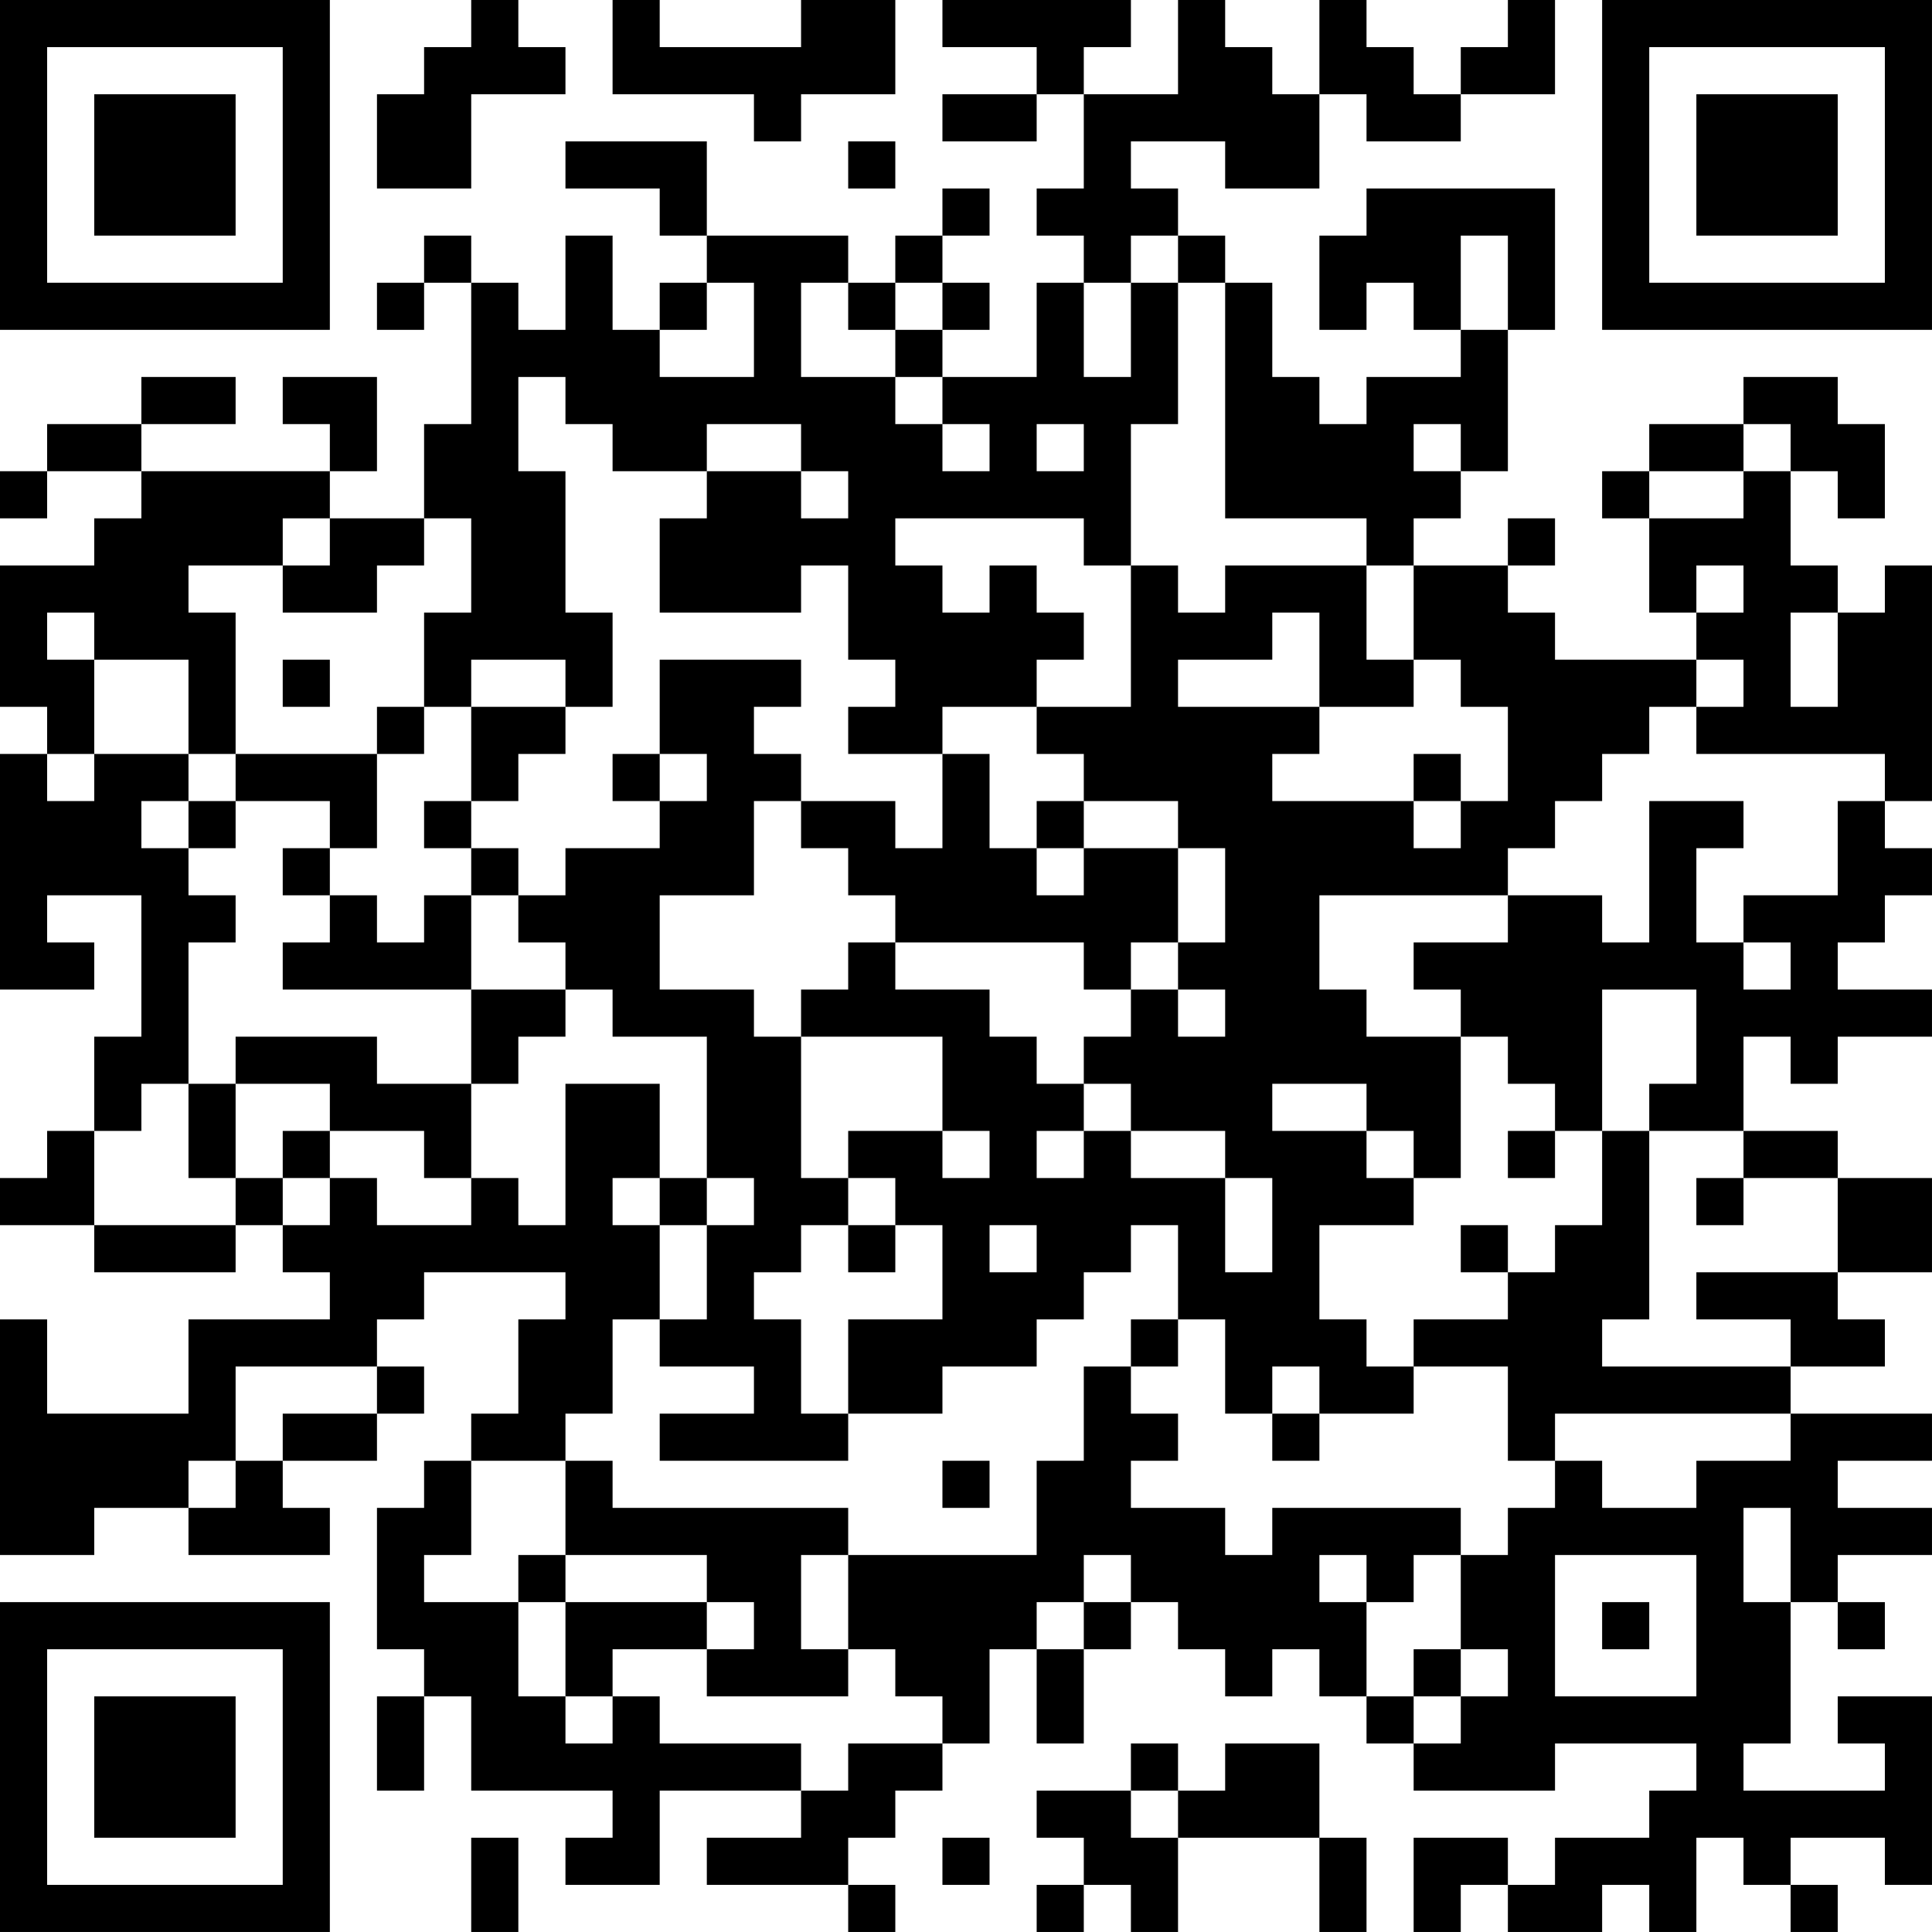 <?xml version="1.0" encoding="UTF-8"?>
<svg xmlns="http://www.w3.org/2000/svg" version="1.1" width="200" height="200" viewBox="0 0 200 200"><rect x="0" y="0" width="200" height="200" fill="#ffffff"/><g transform="scale(4.878)"><g transform="translate(0,0)"><path fill-rule="evenodd" d="M10 0L10 1L9 1L9 2L8 2L8 4L10 4L10 2L12 2L12 1L11 1L11 0ZM13 0L13 2L16 2L16 3L17 3L17 2L19 2L19 0L17 0L17 1L14 1L14 0ZM20 0L20 1L22 1L22 2L20 2L20 3L22 3L22 2L23 2L23 4L22 4L22 5L23 5L23 6L22 6L22 8L20 8L20 7L21 7L21 6L20 6L20 5L21 5L21 4L20 4L20 5L19 5L19 6L18 6L18 5L15 5L15 3L12 3L12 4L14 4L14 5L15 5L15 6L14 6L14 7L13 7L13 5L12 5L12 7L11 7L11 6L10 6L10 5L9 5L9 6L8 6L8 7L9 7L9 6L10 6L10 9L9 9L9 11L7 11L7 10L8 10L8 8L6 8L6 9L7 9L7 10L3 10L3 9L5 9L5 8L3 8L3 9L1 9L1 10L0 10L0 11L1 11L1 10L3 10L3 11L2 11L2 12L0 12L0 15L1 15L1 16L0 16L0 21L2 21L2 20L1 20L1 19L3 19L3 22L2 22L2 24L1 24L1 25L0 25L0 26L2 26L2 27L5 27L5 26L6 26L6 27L7 27L7 28L4 28L4 30L1 30L1 28L0 28L0 33L2 33L2 32L4 32L4 33L7 33L7 32L6 32L6 31L8 31L8 30L9 30L9 29L8 29L8 28L9 28L9 27L12 27L12 28L11 28L11 30L10 30L10 31L9 31L9 32L8 32L8 35L9 35L9 36L8 36L8 38L9 38L9 36L10 36L10 38L13 38L13 39L12 39L12 40L14 40L14 38L17 38L17 39L15 39L15 40L18 40L18 41L19 41L19 40L18 40L18 39L19 39L19 38L20 38L20 37L21 37L21 35L22 35L22 37L23 37L23 35L24 35L24 34L25 34L25 35L26 35L26 36L27 36L27 35L28 35L28 36L29 36L29 37L30 37L30 38L33 38L33 37L36 37L36 38L35 38L35 39L33 39L33 40L32 40L32 39L30 39L30 41L31 41L31 40L32 40L32 41L34 41L34 40L35 40L35 41L36 41L36 39L37 39L37 40L38 40L38 41L39 41L39 40L38 40L38 39L40 39L40 40L41 40L41 36L39 36L39 37L40 37L40 38L37 38L37 37L38 37L38 34L39 34L39 35L40 35L40 34L39 34L39 33L41 33L41 32L39 32L39 31L41 31L41 30L38 30L38 29L40 29L40 28L39 28L39 27L41 27L41 25L39 25L39 24L37 24L37 22L38 22L38 23L39 23L39 22L41 22L41 21L39 21L39 20L40 20L40 19L41 19L41 18L40 18L40 17L41 17L41 12L40 12L40 13L39 13L39 12L38 12L38 10L39 10L39 11L40 11L40 9L39 9L39 8L37 8L37 9L35 9L35 10L34 10L34 11L35 11L35 13L36 13L36 14L33 14L33 13L32 13L32 12L33 12L33 11L32 11L32 12L30 12L30 11L31 11L31 10L32 10L32 7L33 7L33 4L29 4L29 5L28 5L28 7L29 7L29 6L30 6L30 7L31 7L31 8L29 8L29 9L28 9L28 8L27 8L27 6L26 6L26 5L25 5L25 4L24 4L24 3L26 3L26 4L28 4L28 2L29 2L29 3L31 3L31 2L33 2L33 0L32 0L32 1L31 1L31 2L30 2L30 1L29 1L29 0L28 0L28 2L27 2L27 1L26 1L26 0L25 0L25 2L23 2L23 1L24 1L24 0ZM18 3L18 4L19 4L19 3ZM24 5L24 6L23 6L23 8L24 8L24 6L25 6L25 9L24 9L24 12L23 12L23 11L19 11L19 12L20 12L20 13L21 13L21 12L22 12L22 13L23 13L23 14L22 14L22 15L20 15L20 16L18 16L18 15L19 15L19 14L18 14L18 12L17 12L17 13L14 13L14 11L15 11L15 10L17 10L17 11L18 11L18 10L17 10L17 9L15 9L15 10L13 10L13 9L12 9L12 8L11 8L11 10L12 10L12 13L13 13L13 15L12 15L12 14L10 14L10 15L9 15L9 13L10 13L10 11L9 11L9 12L8 12L8 13L6 13L6 12L7 12L7 11L6 11L6 12L4 12L4 13L5 13L5 16L4 16L4 14L2 14L2 13L1 13L1 14L2 14L2 16L1 16L1 17L2 17L2 16L4 16L4 17L3 17L3 18L4 18L4 19L5 19L5 20L4 20L4 23L3 23L3 24L2 24L2 26L5 26L5 25L6 25L6 26L7 26L7 25L8 25L8 26L10 26L10 25L11 25L11 26L12 26L12 23L14 23L14 25L13 25L13 26L14 26L14 28L13 28L13 30L12 30L12 31L10 31L10 33L9 33L9 34L11 34L11 36L12 36L12 37L13 37L13 36L14 36L14 37L17 37L17 38L18 38L18 37L20 37L20 36L19 36L19 35L18 35L18 33L22 33L22 31L23 31L23 29L24 29L24 30L25 30L25 31L24 31L24 32L26 32L26 33L27 33L27 32L31 32L31 33L30 33L30 34L29 34L29 33L28 33L28 34L29 34L29 36L30 36L30 37L31 37L31 36L32 36L32 35L31 35L31 33L32 33L32 32L33 32L33 31L34 31L34 32L36 32L36 31L38 31L38 30L33 30L33 31L32 31L32 29L30 29L30 28L32 28L32 27L33 27L33 26L34 26L34 24L35 24L35 28L34 28L34 29L38 29L38 28L36 28L36 27L39 27L39 25L37 25L37 24L35 24L35 23L36 23L36 21L34 21L34 24L33 24L33 23L32 23L32 22L31 22L31 21L30 21L30 20L32 20L32 19L34 19L34 20L35 20L35 17L37 17L37 18L36 18L36 20L37 20L37 21L38 21L38 20L37 20L37 19L39 19L39 17L40 17L40 16L36 16L36 15L37 15L37 14L36 14L36 15L35 15L35 16L34 16L34 17L33 17L33 18L32 18L32 19L28 19L28 21L29 21L29 22L31 22L31 25L30 25L30 24L29 24L29 23L27 23L27 24L29 24L29 25L30 25L30 26L28 26L28 28L29 28L29 29L30 29L30 30L28 30L28 29L27 29L27 30L26 30L26 28L25 28L25 26L24 26L24 27L23 27L23 28L22 28L22 29L20 29L20 30L18 30L18 28L20 28L20 26L19 26L19 25L18 25L18 24L20 24L20 25L21 25L21 24L20 24L20 22L17 22L17 21L18 21L18 20L19 20L19 21L21 21L21 22L22 22L22 23L23 23L23 24L22 24L22 25L23 25L23 24L24 24L24 25L26 25L26 27L27 27L27 25L26 25L26 24L24 24L24 23L23 23L23 22L24 22L24 21L25 21L25 22L26 22L26 21L25 21L25 20L26 20L26 18L25 18L25 17L23 17L23 16L22 16L22 15L24 15L24 12L25 12L25 13L26 13L26 12L29 12L29 14L30 14L30 15L28 15L28 13L27 13L27 14L25 14L25 15L28 15L28 16L27 16L27 17L30 17L30 18L31 18L31 17L32 17L32 15L31 15L31 14L30 14L30 12L29 12L29 11L26 11L26 6L25 6L25 5ZM31 5L31 7L32 7L32 5ZM15 6L15 7L14 7L14 8L16 8L16 6ZM17 6L17 8L19 8L19 9L20 9L20 10L21 10L21 9L20 9L20 8L19 8L19 7L20 7L20 6L19 6L19 7L18 7L18 6ZM22 9L22 10L23 10L23 9ZM30 9L30 10L31 10L31 9ZM37 9L37 10L35 10L35 11L37 11L37 10L38 10L38 9ZM36 12L36 13L37 13L37 12ZM38 13L38 15L39 15L39 13ZM6 14L6 15L7 15L7 14ZM14 14L14 16L13 16L13 17L14 17L14 18L12 18L12 19L11 19L11 18L10 18L10 17L11 17L11 16L12 16L12 15L10 15L10 17L9 17L9 18L10 18L10 19L9 19L9 20L8 20L8 19L7 19L7 18L8 18L8 16L9 16L9 15L8 15L8 16L5 16L5 17L4 17L4 18L5 18L5 17L7 17L7 18L6 18L6 19L7 19L7 20L6 20L6 21L10 21L10 23L8 23L8 22L5 22L5 23L4 23L4 25L5 25L5 23L7 23L7 24L6 24L6 25L7 25L7 24L9 24L9 25L10 25L10 23L11 23L11 22L12 22L12 21L13 21L13 22L15 22L15 25L14 25L14 26L15 26L15 28L14 28L14 29L16 29L16 30L14 30L14 31L18 31L18 30L17 30L17 28L16 28L16 27L17 27L17 26L18 26L18 27L19 27L19 26L18 26L18 25L17 25L17 22L16 22L16 21L14 21L14 19L16 19L16 17L17 17L17 18L18 18L18 19L19 19L19 20L23 20L23 21L24 21L24 20L25 20L25 18L23 18L23 17L22 17L22 18L21 18L21 16L20 16L20 18L19 18L19 17L17 17L17 16L16 16L16 15L17 15L17 14ZM14 16L14 17L15 17L15 16ZM30 16L30 17L31 17L31 16ZM22 18L22 19L23 19L23 18ZM10 19L10 21L12 21L12 20L11 20L11 19ZM32 24L32 25L33 25L33 24ZM15 25L15 26L16 26L16 25ZM36 25L36 26L37 26L37 25ZM21 26L21 27L22 27L22 26ZM31 26L31 27L32 27L32 26ZM24 28L24 29L25 29L25 28ZM5 29L5 31L4 31L4 32L5 32L5 31L6 31L6 30L8 30L8 29ZM27 30L27 31L28 31L28 30ZM12 31L12 33L11 33L11 34L12 34L12 36L13 36L13 35L15 35L15 36L18 36L18 35L17 35L17 33L18 33L18 32L13 32L13 31ZM20 31L20 32L21 32L21 31ZM37 32L37 34L38 34L38 32ZM12 33L12 34L15 34L15 35L16 35L16 34L15 34L15 33ZM23 33L23 34L22 34L22 35L23 35L23 34L24 34L24 33ZM33 33L33 36L36 36L36 33ZM34 34L34 35L35 35L35 34ZM30 35L30 36L31 36L31 35ZM24 37L24 38L22 38L22 39L23 39L23 40L22 40L22 41L23 41L23 40L24 40L24 41L25 41L25 39L28 39L28 41L29 41L29 39L28 39L28 37L26 37L26 38L25 38L25 37ZM24 38L24 39L25 39L25 38ZM10 39L10 41L11 41L11 39ZM20 39L20 40L21 40L21 39ZM0 0L0 7L7 7L7 0ZM1 1L1 6L6 6L6 1ZM2 2L2 5L5 5L5 2ZM34 0L34 7L41 7L41 0ZM35 1L35 6L40 6L40 1ZM36 2L36 5L39 5L39 2ZM0 34L0 41L7 41L7 34ZM1 35L1 40L6 40L6 35ZM2 36L2 39L5 39L5 36Z" fill="#000000"/></g></g></svg>
